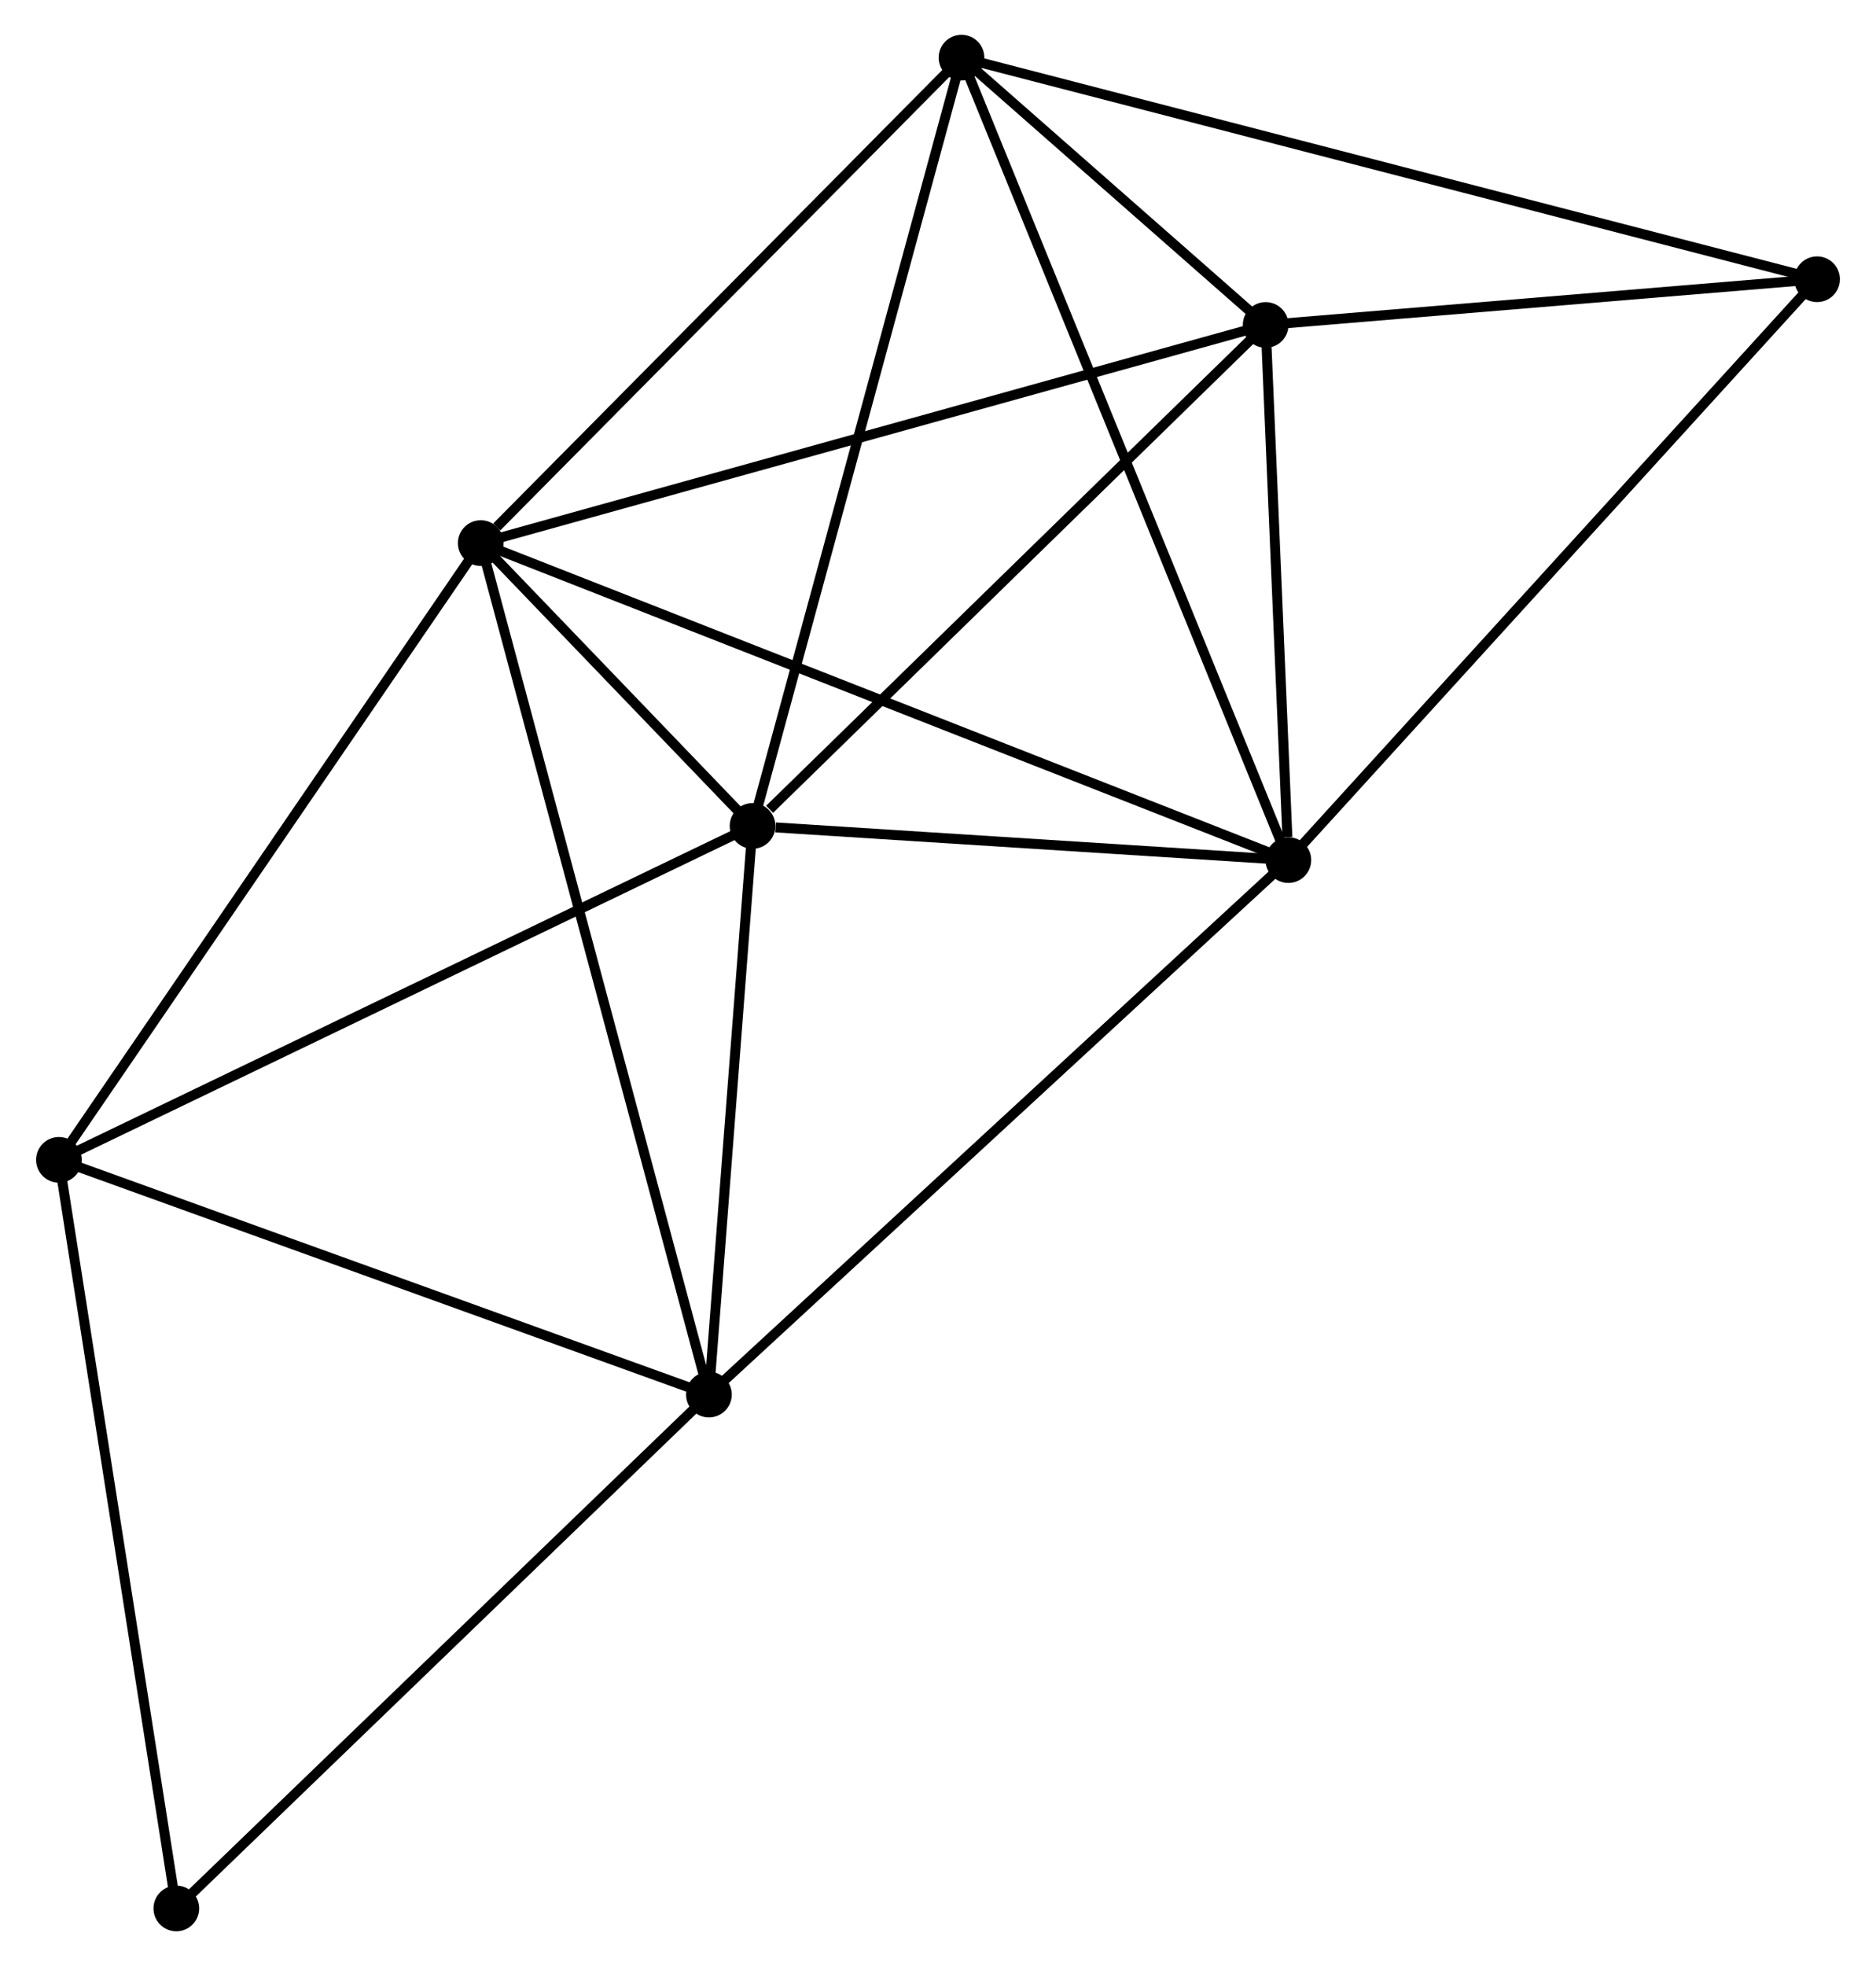 <?xml version="1.0" encoding="UTF-8" standalone="no"?>
<!DOCTYPE svg PUBLIC "-//W3C//DTD SVG 1.1//EN"
 "http://www.w3.org/Graphics/SVG/1.1/DTD/svg11.dtd">
<!-- Generated by graphviz version 2.36.0 (20140111.2315)
 -->
<!-- Title: %3 Pages: 1 -->
<svg width="189pt" height="198pt"
 viewBox="0.00 0.00 188.62 197.88" xmlns="http://www.w3.org/2000/svg" xmlns:xlink="http://www.w3.org/1999/xlink">
<g id="graph0" class="graph" transform="scale(1 1) rotate(0) translate(4 193.883)">
<title>%3</title>
<!-- 0 -->
<g id="node1" class="node"><title>0</title>
<ellipse fill="black" stroke="black" cx="44.272" cy="-139.222" rx="1.8" ry="1.8"/>
</g>
<!-- 1 -->
<g id="node2" class="node"><title>1</title>
<ellipse fill="black" stroke="black" cx="71.638" cy="-110.753" rx="1.8" ry="1.8"/>
</g>
<!-- 0&#45;&#45;1 -->
<g id="edge1" class="edge"><title>0&#45;&#45;1</title>
<path fill="none" stroke="black" d="M45.744,-137.691C50.54,-132.702 65.677,-116.954 70.29,-112.155"/>
</g>
<!-- 2 -->
<g id="node3" class="node"><title>2</title>
<ellipse fill="black" stroke="black" cx="125.586" cy="-107.317" rx="1.8" ry="1.8"/>
</g>
<!-- 0&#45;&#45;2 -->
<g id="edge2" class="edge"><title>0&#45;&#45;2</title>
<path fill="none" stroke="black" d="M45.971,-138.556C56.553,-134.404 113.342,-112.121 123.897,-107.98"/>
</g>
<!-- 3 -->
<g id="node4" class="node"><title>3</title>
<ellipse fill="black" stroke="black" cx="92.676" cy="-188.083" rx="1.8" ry="1.8"/>
</g>
<!-- 0&#45;&#45;3 -->
<g id="edge3" class="edge"><title>0&#45;&#45;3</title>
<path fill="none" stroke="black" d="M45.883,-140.848C53.363,-148.399 84.636,-179.967 91.387,-186.782"/>
</g>
<!-- 4 -->
<g id="node5" class="node"><title>4</title>
<ellipse fill="black" stroke="black" cx="67.245" cy="-53.52" rx="1.8" ry="1.8"/>
</g>
<!-- 0&#45;&#45;4 -->
<g id="edge4" class="edge"><title>0&#45;&#45;4</title>
<path fill="none" stroke="black" d="M44.752,-137.432C47.742,-126.279 63.785,-66.424 66.767,-55.3"/>
</g>
<!-- 5 -->
<g id="node6" class="node"><title>5</title>
<ellipse fill="black" stroke="black" cx="123.3" cy="-161.175" rx="1.8" ry="1.8"/>
</g>
<!-- 0&#45;&#45;5 -->
<g id="edge5" class="edge"><title>0&#45;&#45;5</title>
<path fill="none" stroke="black" d="M46.226,-139.765C57.16,-142.802 110.66,-157.664 121.415,-160.652"/>
</g>
<!-- 6 -->
<g id="node7" class="node"><title>6</title>
<ellipse fill="black" stroke="black" cx="1.8" cy="-77.144" rx="1.8" ry="1.8"/>
</g>
<!-- 0&#45;&#45;6 -->
<g id="edge6" class="edge"><title>0&#45;&#45;6</title>
<path fill="none" stroke="black" d="M43.222,-137.688C37.397,-129.174 9.091,-87.802 2.969,-78.853"/>
</g>
<!-- 1&#45;&#45;2 -->
<g id="edge7" class="edge"><title>1&#45;&#45;2</title>
<path fill="none" stroke="black" d="M73.956,-110.605C82.91,-110.035 115.161,-107.981 123.569,-107.445"/>
</g>
<!-- 1&#45;&#45;3 -->
<g id="edge8" class="edge"><title>1&#45;&#45;3</title>
<path fill="none" stroke="black" d="M72.158,-112.664C75.068,-123.363 89.311,-175.715 92.174,-186.238"/>
</g>
<!-- 1&#45;&#45;4 -->
<g id="edge9" class="edge"><title>1&#45;&#45;4</title>
<path fill="none" stroke="black" d="M71.492,-108.849C70.825,-100.159 68.073,-64.315 67.396,-55.49"/>
</g>
<!-- 1&#45;&#45;5 -->
<g id="edge10" class="edge"><title>1&#45;&#45;5</title>
<path fill="none" stroke="black" d="M73.357,-112.431C81.34,-120.223 114.719,-152.8 121.925,-159.833"/>
</g>
<!-- 1&#45;&#45;6 -->
<g id="edge11" class="edge"><title>1&#45;&#45;6</title>
<path fill="none" stroke="black" d="M69.911,-109.922C60.333,-105.313 13.789,-82.914 3.722,-78.07"/>
</g>
<!-- 2&#45;&#45;3 -->
<g id="edge12" class="edge"><title>2&#45;&#45;3</title>
<path fill="none" stroke="black" d="M124.898,-109.004C120.615,-119.515 97.631,-175.921 93.359,-186.405"/>
</g>
<!-- 2&#45;&#45;4 -->
<g id="edge13" class="edge"><title>2&#45;&#45;4</title>
<path fill="none" stroke="black" d="M124.144,-105.987C116.142,-98.609 77.26,-62.755 68.85,-55.001"/>
</g>
<!-- 2&#45;&#45;5 -->
<g id="edge14" class="edge"><title>2&#45;&#45;5</title>
<path fill="none" stroke="black" d="M125.488,-109.631C125.112,-118.49 123.766,-150.189 123.395,-158.93"/>
</g>
<!-- 7 -->
<g id="node8" class="node"><title>7</title>
<ellipse fill="black" stroke="black" cx="178.82" cy="-165.777" rx="1.8" ry="1.8"/>
</g>
<!-- 2&#45;&#45;7 -->
<g id="edge15" class="edge"><title>2&#45;&#45;7</title>
<path fill="none" stroke="black" d="M126.902,-108.762C134.203,-116.78 169.681,-155.741 177.354,-164.168"/>
</g>
<!-- 3&#45;&#45;5 -->
<g id="edge16" class="edge"><title>3&#45;&#45;5</title>
<path fill="none" stroke="black" d="M94.322,-186.636C99.689,-181.921 116.629,-167.037 121.792,-162.5"/>
</g>
<!-- 3&#45;&#45;7 -->
<g id="edge17" class="edge"><title>3&#45;&#45;7</title>
<path fill="none" stroke="black" d="M94.475,-187.617C105.686,-184.714 165.848,-169.136 177.03,-166.24"/>
</g>
<!-- 4&#45;&#45;6 -->
<g id="edge18" class="edge"><title>4&#45;&#45;6</title>
<path fill="none" stroke="black" d="M65.356,-54.201C55.8,-57.651 12.852,-73.155 3.572,-76.505"/>
</g>
<!-- 8 -->
<g id="node9" class="node"><title>8</title>
<ellipse fill="black" stroke="black" cx="13.62" cy="-1.8" rx="1.8" ry="1.8"/>
</g>
<!-- 4&#45;&#45;8 -->
<g id="edge19" class="edge"><title>4&#45;&#45;8</title>
<path fill="none" stroke="black" d="M65.919,-52.241C58.564,-45.148 22.826,-10.679 15.096,-3.224"/>
</g>
<!-- 5&#45;&#45;7 -->
<g id="edge20" class="edge"><title>5&#45;&#45;7</title>
<path fill="none" stroke="black" d="M125.147,-161.328C133.577,-162.027 168.348,-164.909 176.909,-165.618"/>
</g>
<!-- 6&#45;&#45;8 -->
<g id="edge21" class="edge"><title>6&#45;&#45;8</title>
<path fill="none" stroke="black" d="M2.092,-75.282C3.728,-64.858 11.729,-13.851 13.338,-3.597"/>
</g>
</g>
</svg>
